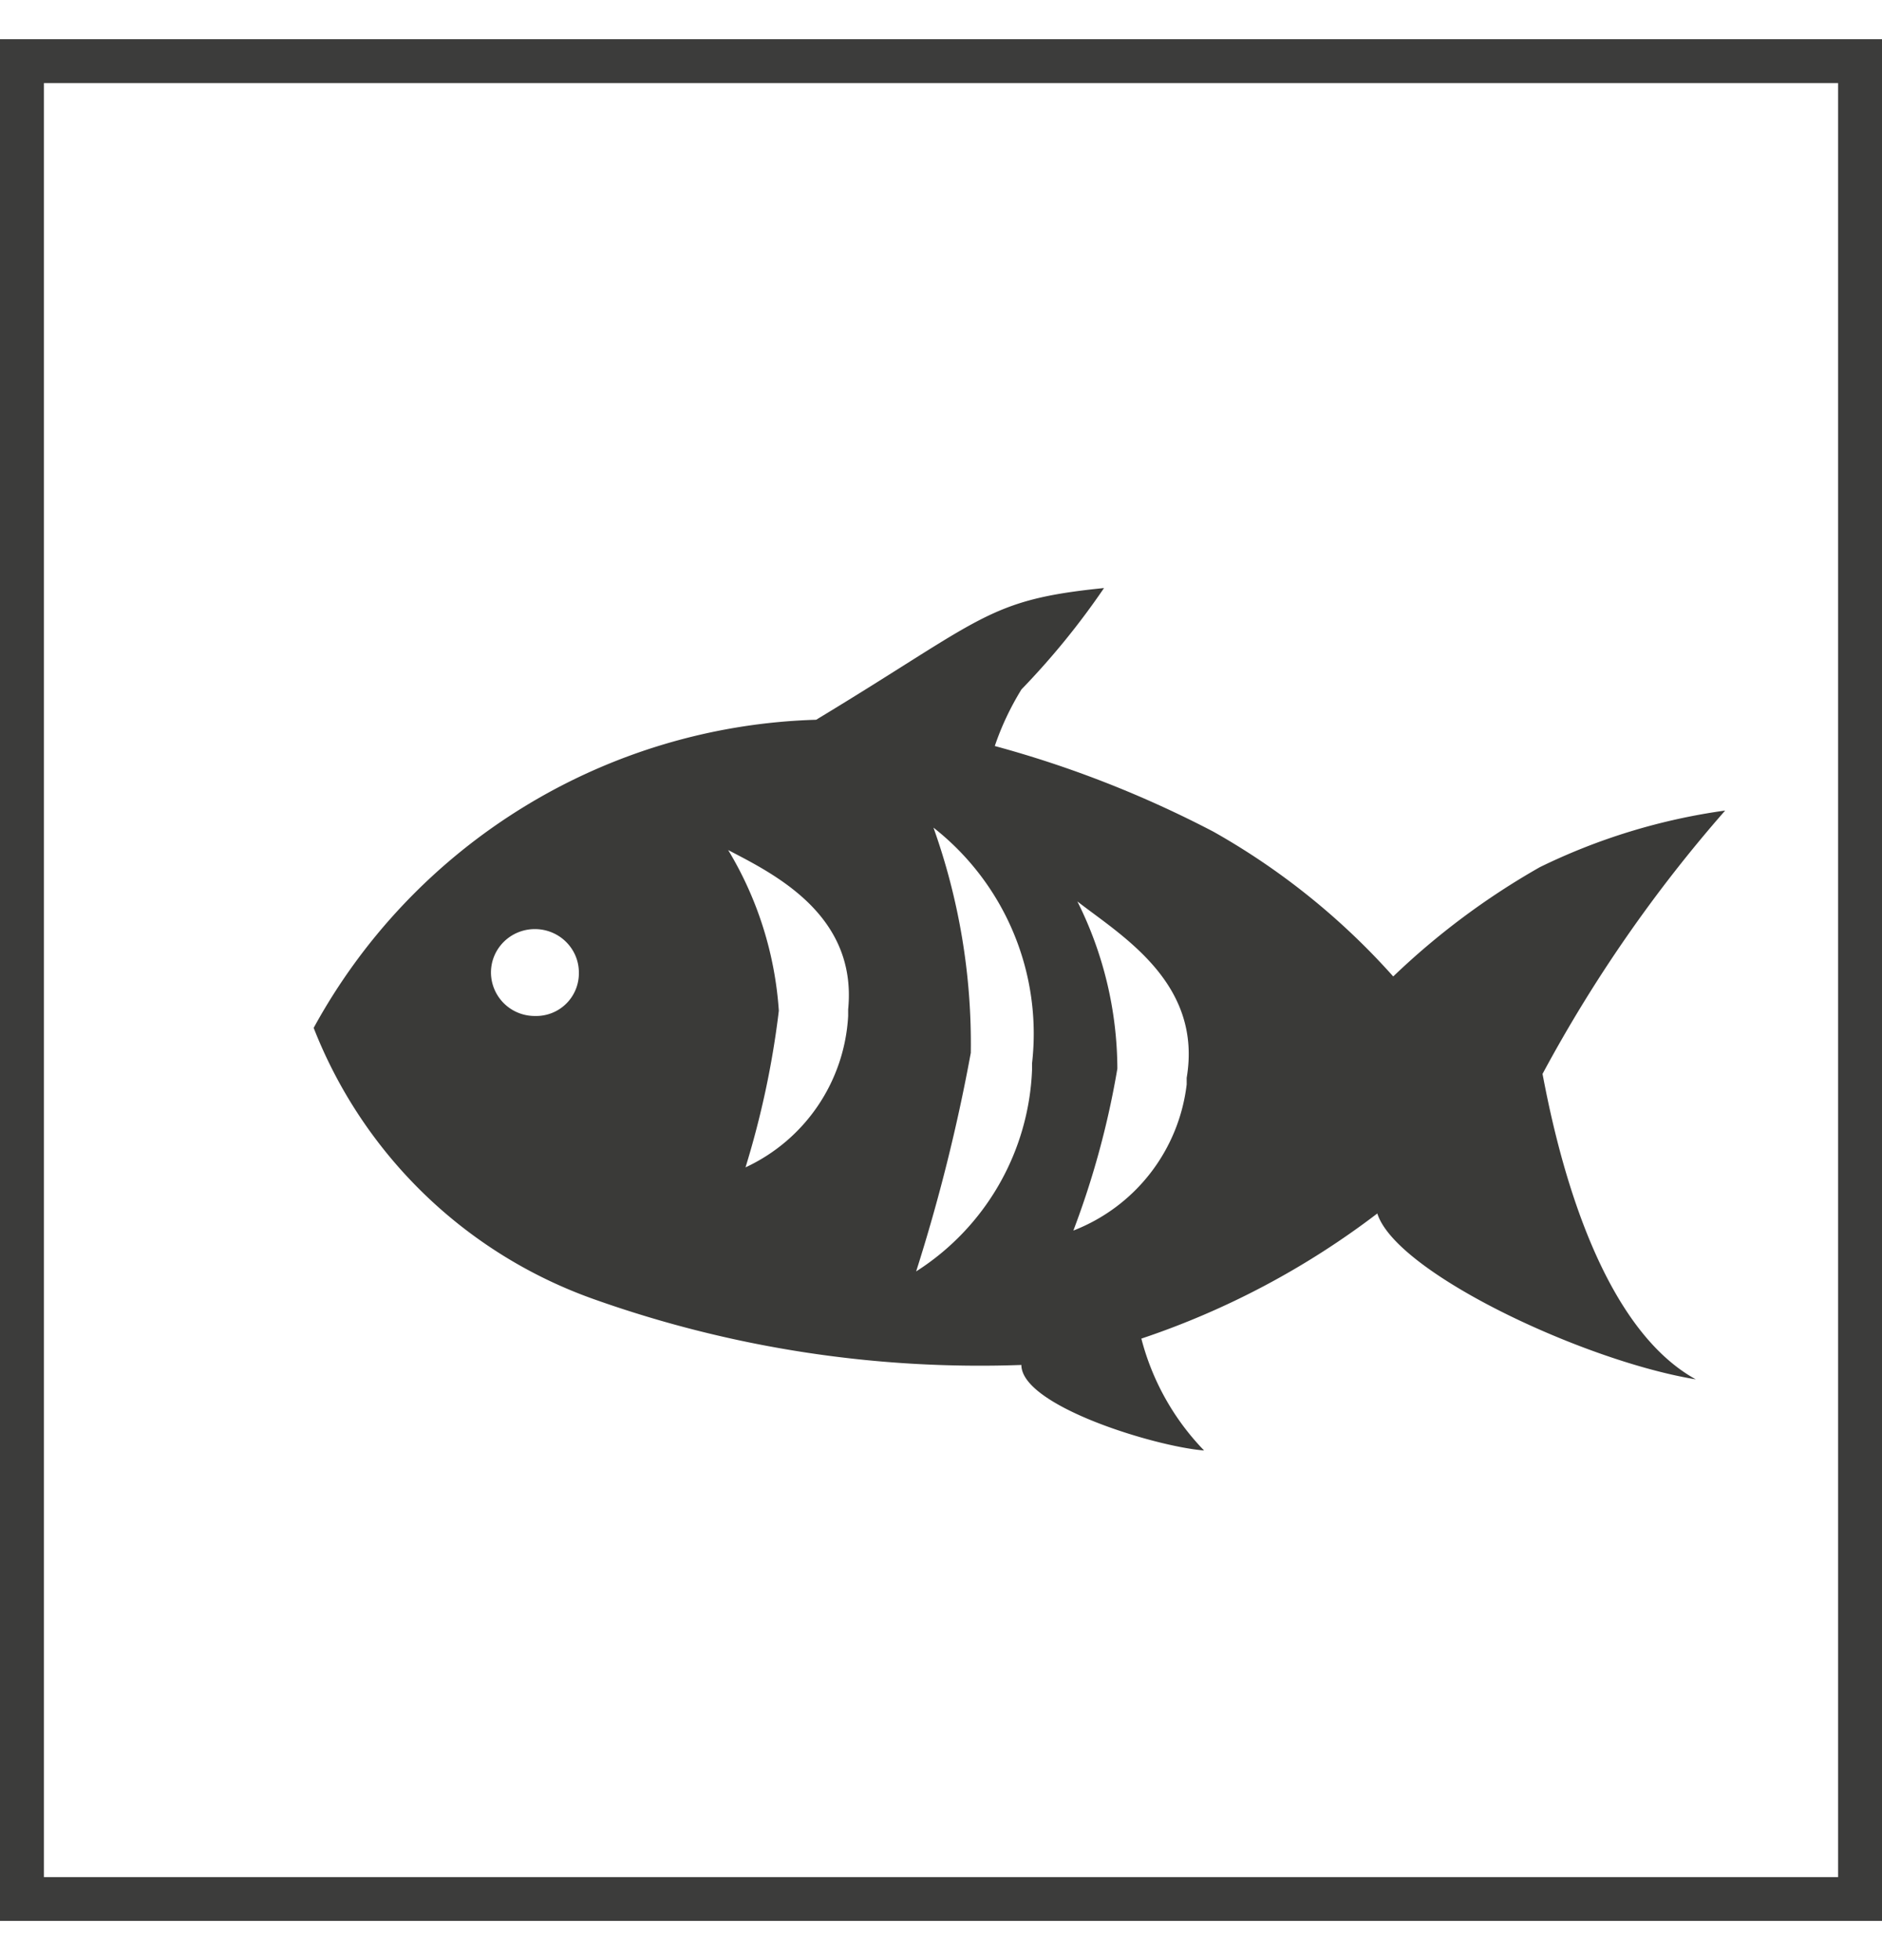 <svg xmlns="http://www.w3.org/2000/svg" width="24" height="25" viewBox="0 0 24 25"><g fill="none"><path fill="#3C3C3B" d="M24 24.5H0V.5h24v24zM.559 23.941H23.44V1.06H.56v22.88z"/><path fill="#3A3A38" d="M19.671 13.697A18.05 18.05 0 0 1 22 10.338a7.811 7.811 0 0 0-2.363.722 9.413 9.413 0 0 0-1.87 1.394 8.97 8.97 0 0 0-2.294-1.847c-.886-.463-1.82-.83-2.787-1.092.085-.252.2-.494.34-.722.387-.4.74-.833 1.053-1.293-1.495.151-1.53.386-3.671 1.68A7.554 7.554 0 0 0 4 13.11a5.983 5.983 0 0 0 3.57 3.459c1.747.622 3.6.907 5.455.84 0 .52 1.7 1.04 2.33 1.091a3.203 3.203 0 0 1-.8-1.427 10.396 10.396 0 0 0 3.009-1.596c.238.756 2.634 1.881 4.062 2.116-1.309-.722-1.802-3.09-1.955-3.896zm-12.85-.739a.557.557 0 0 1-.56-.554c0-.306.25-.554.56-.554.31 0 .561.248.561.554a.544.544 0 0 1-.56.554zm3.995 0a2.266 2.266 0 0 1-1.309 1.931c.201-.652.344-1.32.425-1.998a4.56 4.56 0 0 0-.646-2.049c.578.302 1.649.823 1.53 2.032v.084zm2.345.689a3.2 3.2 0 0 1-1.478 2.569c.291-.914.524-1.845.697-2.788a8.197 8.197 0 0 0-.476-2.872 3.34 3.34 0 0 1 1.257 3.007v.084zm1.972.184a2.288 2.288 0 0 1-1.445 1.864c.254-.669.442-1.36.561-2.065a4.795 4.795 0 0 0-.51-2.133c.561.437 1.598 1.041 1.394 2.25v.084z"/></g></svg>